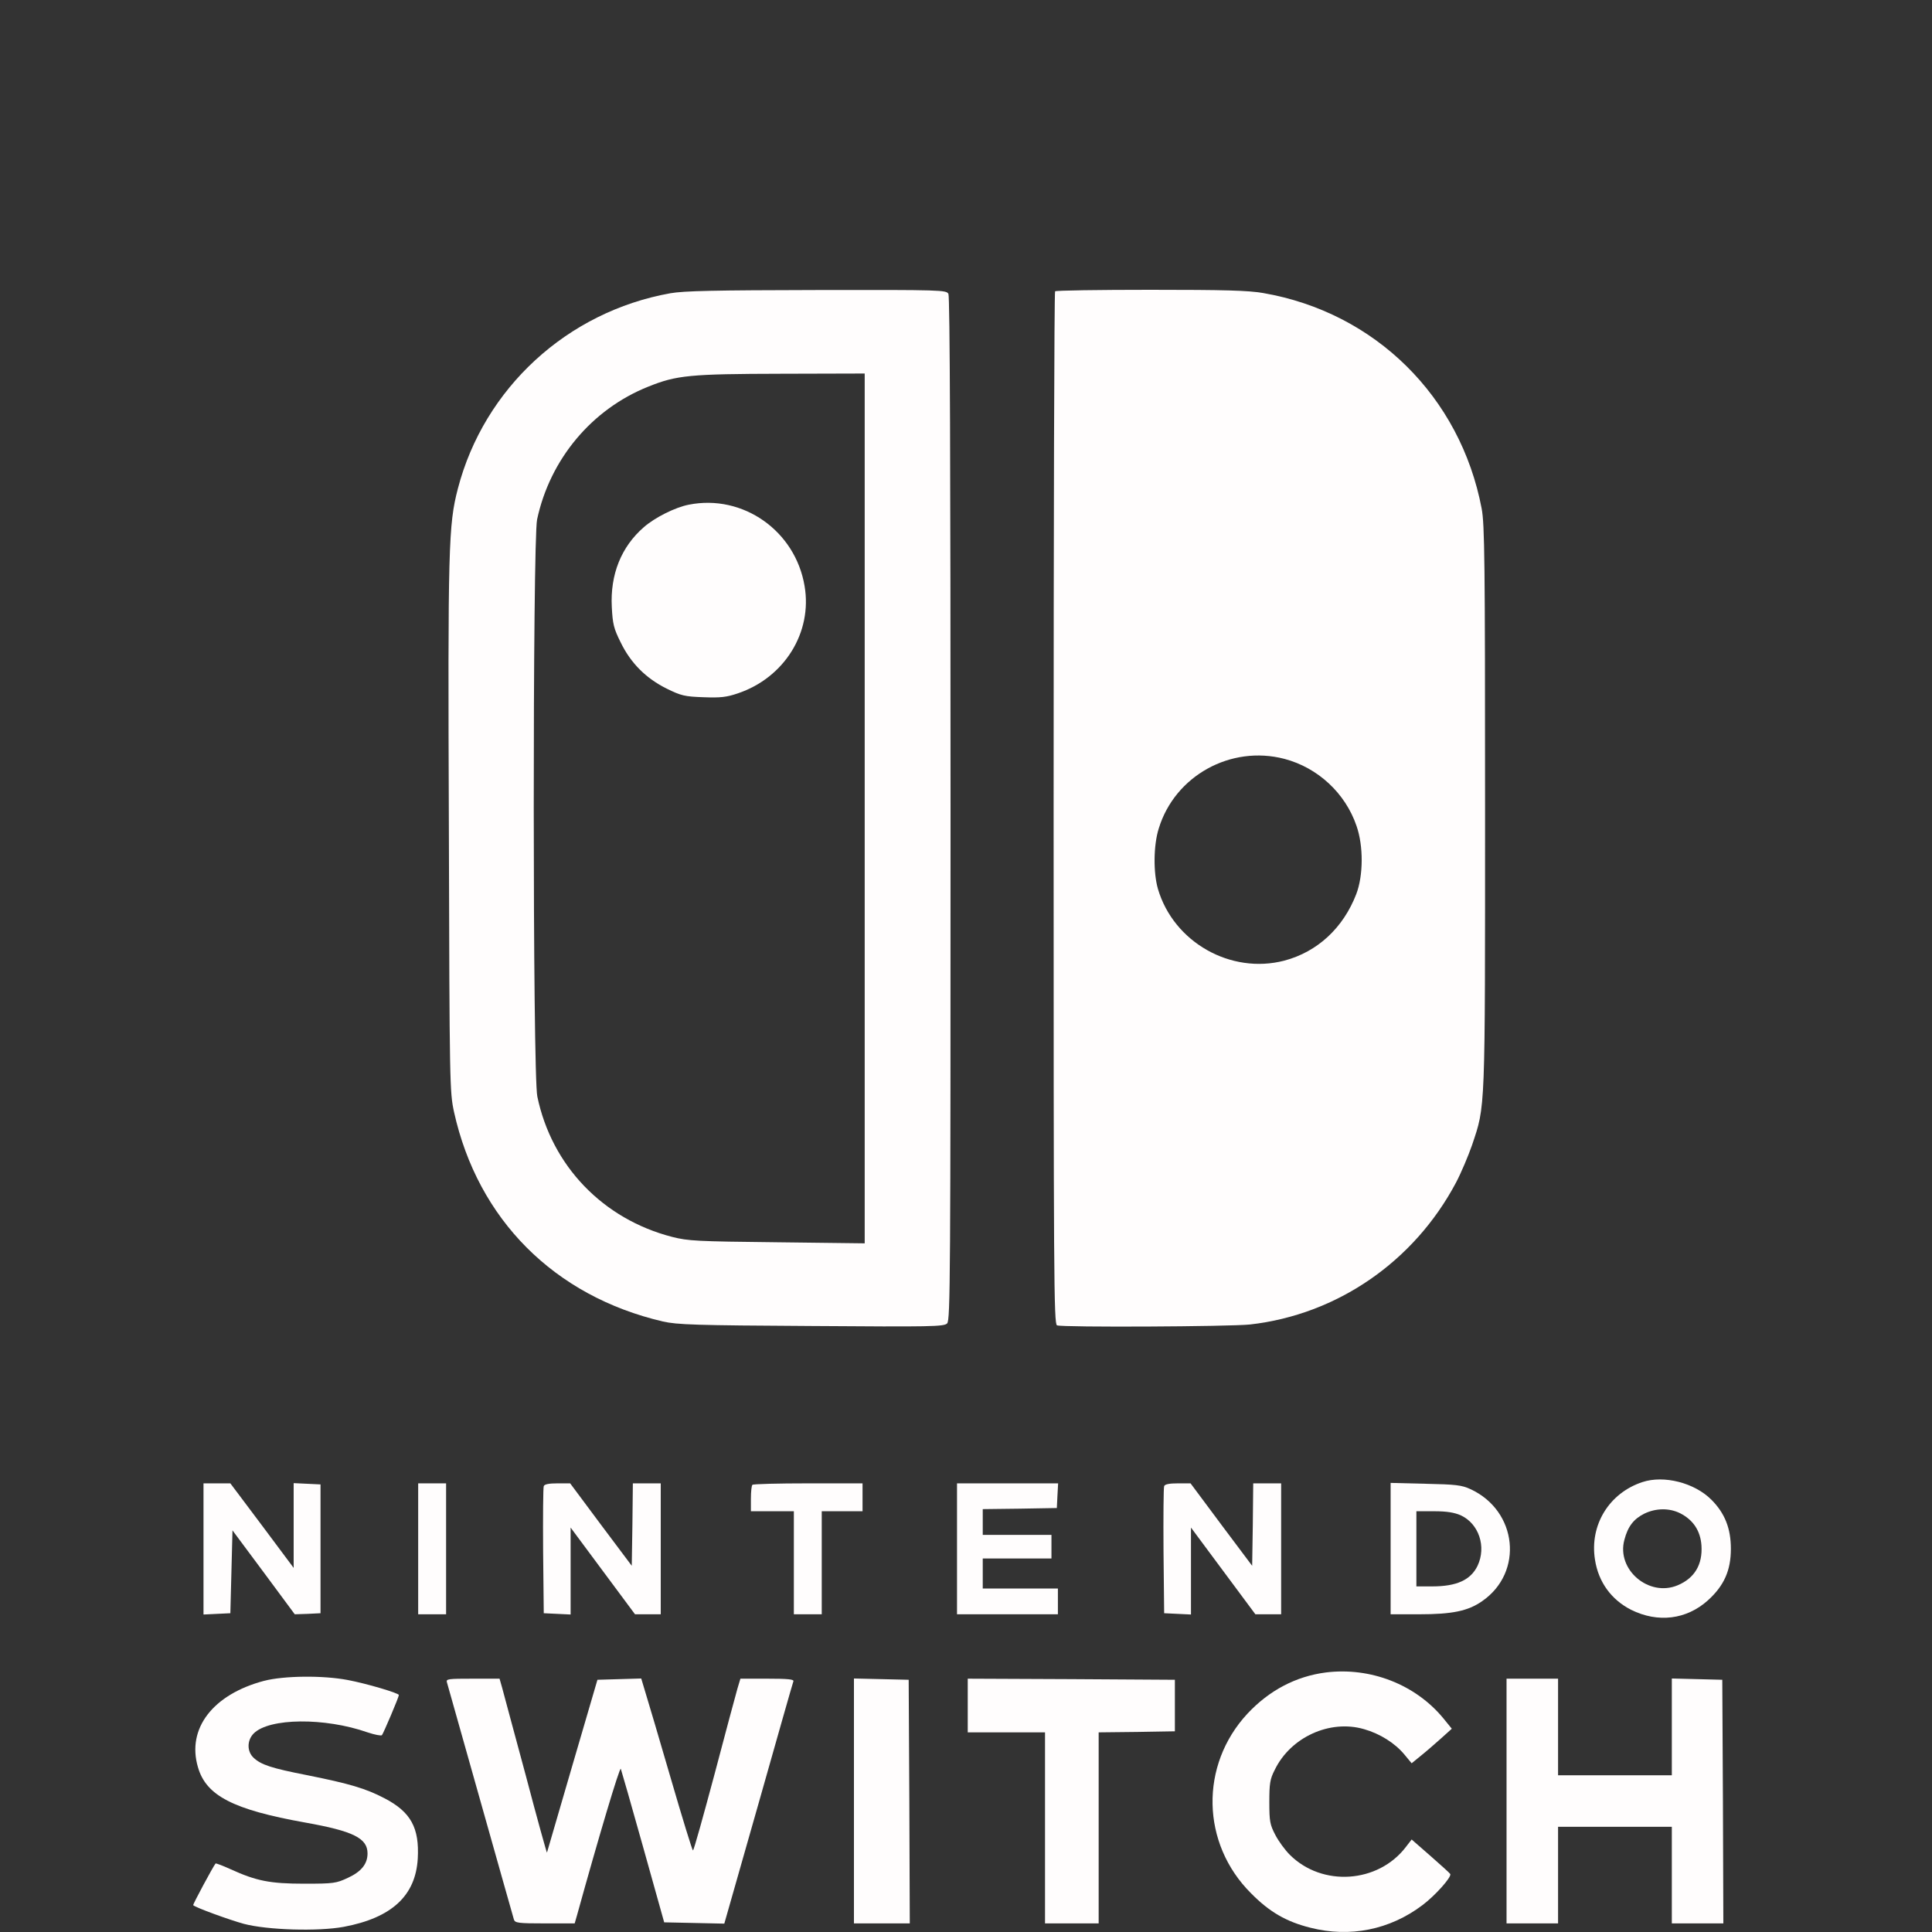 <svg width="60" height="60" viewBox="0 0 60 60" fill="none" xmlns="http://www.w3.org/2000/svg">
<rect x="0" y="0" width="60" height="60" fill="#333333" stroke="none"/>
<path d="M20.82 9.107C17.614 9.68 15.034 12.053 14.22 15.173C13.927 16.3 13.907 16.96 13.94 25.7C13.96 33.727 13.967 33.913 14.1 34.533C14.84 37.873 17.214 40.253 20.587 41.04C21.027 41.14 21.587 41.16 25.194 41.18C28.927 41.207 29.314 41.2 29.414 41.1C29.514 41 29.52 39.713 29.52 25.127C29.52 14.313 29.5 9.22 29.454 9.127C29.387 9.007 29.274 9 25.367 9.007C22.194 9.013 21.24 9.033 20.82 9.107ZM26.854 25.107V38.613L24.14 38.58C21.64 38.553 21.374 38.54 20.874 38.413C18.727 37.86 17.134 36.207 16.687 34.053C16.54 33.38 16.54 16.793 16.68 16.133C17.08 14.26 18.38 12.707 20.134 12.007C21.014 11.653 21.42 11.613 24.274 11.607L26.854 11.6V25.107Z" fill="#FFFDFD"/>
<path d="M21.394 15.673C20.974 15.753 20.334 16.073 19.994 16.373C19.294 16.98 18.947 17.84 19 18.853C19.027 19.38 19.061 19.52 19.274 19.947C19.587 20.593 20.061 21.067 20.707 21.387C21.154 21.607 21.267 21.633 21.847 21.653C22.374 21.673 22.561 21.653 22.914 21.533C24.36 21.047 25.234 19.64 24.987 18.2C24.701 16.487 23.074 15.34 21.394 15.673Z" fill="#FFFDFD"/>
<path d="M32.767 9.047C32.74 9.067 32.721 16.293 32.721 25.107C32.721 39.647 32.727 41.12 32.827 41.16C33.007 41.227 38.181 41.2 38.821 41.133C41.527 40.827 43.914 39.18 45.214 36.733C45.38 36.42 45.6 35.893 45.714 35.567C46.134 34.313 46.12 34.647 46.12 25.067C46.12 17.42 46.107 16.28 46.014 15.793C45.354 12.32 42.707 9.7 39.227 9.1C38.761 9.02 38.041 9 35.721 9C34.12 9 32.787 9.02 32.767 9.047ZM39.887 23.567C40.927 23.84 41.781 24.633 42.127 25.647C42.347 26.273 42.34 27.193 42.12 27.767C41.714 28.82 40.914 29.56 39.887 29.833C38.221 30.267 36.447 29.26 35.961 27.607C35.814 27.1 35.821 26.247 35.987 25.727C36.487 24.093 38.221 23.133 39.887 23.567Z" fill="#FFFDFD"/>
<path d="M51.007 46.027C49.974 46.367 49.361 47.36 49.534 48.44C49.641 49.133 50.041 49.68 50.654 49.993C51.487 50.407 52.374 50.3 53.041 49.7C53.541 49.247 53.754 48.773 53.754 48.1C53.754 47.467 53.567 46.993 53.147 46.573C52.62 46.047 51.674 45.807 51.007 46.027ZM52.187 47C52.587 47.207 52.807 47.54 52.84 47.993C52.88 48.587 52.627 49.013 52.1 49.233C51.207 49.607 50.194 48.747 50.447 47.82C50.554 47.407 50.734 47.173 51.067 47.007C51.427 46.833 51.847 46.827 52.187 47Z" fill="#FFFDFD"/>
<path d="M6.32 48.1V50.14L6.74 50.12L7.154 50.1L7.187 48.813L7.22 47.527L8.187 48.827L9.154 50.133L9.554 50.12L9.954 50.1V48.1V46.1L9.54 46.08L9.12 46.06V47.373V48.693L8.14 47.38L7.154 46.067H6.74H6.32V48.1Z" fill="#FFFDFD"/>
<path d="M12.987 48.1V50.133H13.42H13.854V48.1V46.067H13.42H12.987V48.1Z" fill="#FFFDFD"/>
<path d="M16.887 46.153C16.867 46.2 16.86 47.107 16.867 48.167L16.887 50.1L17.307 50.12L17.721 50.14V48.793V47.44L18.721 48.787L19.721 50.133H20.12H20.52V48.1V46.067H20.087H19.654L19.64 47.347L19.62 48.627L18.66 47.347L17.707 46.067H17.314C17.054 46.067 16.907 46.093 16.887 46.153Z" fill="#FFFDFD"/>
<path d="M23.367 46.113C23.34 46.133 23.32 46.333 23.32 46.547V46.933H23.987H24.654V48.533V50.133H25.087H25.52V48.533V46.933H26.154H26.787V46.5V46.067H25.1C24.167 46.067 23.387 46.087 23.367 46.113Z" fill="#FFFDFD"/>
<path d="M29.721 48.1V50.133H31.287H32.854V49.733V49.333H31.687H30.52V48.867V48.4H31.587H32.654V48.033V47.667H31.587H30.52V47.267V46.867L31.674 46.853L32.821 46.833L32.84 46.447L32.861 46.067H31.287H29.721V48.1Z" fill="#FFFDFD"/>
<path d="M36.154 46.153C36.134 46.2 36.127 47.107 36.134 48.167L36.154 50.1L36.574 50.12L36.987 50.14V48.787V47.44L37.987 48.787L38.987 50.133H39.387H39.787V48.1V46.067H39.354H38.92L38.907 47.347L38.887 48.627L37.927 47.347L36.974 46.067H36.581C36.321 46.067 36.174 46.093 36.154 46.153Z" fill="#FFFDFD"/>
<path d="M43.187 48.093V50.133H44.074C45.1 50.133 45.587 50.033 46.027 49.727C47.327 48.833 47.127 46.92 45.667 46.247C45.394 46.12 45.207 46.1 44.274 46.08L43.187 46.053V48.093ZM45.367 47.06C45.927 47.32 46.167 48.033 45.887 48.627C45.674 49.067 45.24 49.267 44.48 49.267H43.987V48.1V46.933H44.541C44.934 46.933 45.167 46.973 45.367 47.06Z" fill="#FFFDFD"/>
<path d="M41.174 51.94C40.247 52.06 39.42 52.493 38.74 53.22C37.254 54.82 37.3 57.253 38.854 58.8C39.427 59.38 39.947 59.68 40.694 59.867C41.92 60.18 43.16 59.933 44.174 59.167C44.567 58.873 45.08 58.3 45.04 58.2C45.027 58.173 44.754 57.927 44.427 57.64L43.84 57.127L43.66 57.36C42.8 58.487 41.06 58.607 40.054 57.6C39.907 57.453 39.707 57.18 39.607 56.987C39.44 56.667 39.42 56.567 39.42 55.967C39.42 55.393 39.44 55.253 39.587 54.967C40.08 53.947 41.3 53.393 42.36 53.7C42.854 53.84 43.32 54.133 43.614 54.487L43.84 54.76L44.134 54.52C44.294 54.393 44.574 54.147 44.754 53.987L45.087 53.687L44.827 53.367C43.96 52.313 42.56 51.767 41.174 51.94Z" fill="#FFFDFD"/>
<path d="M8.2 52.2C6.614 52.62 5.794 53.68 6.147 54.88C6.4 55.767 7.24 56.2 9.474 56.6C10.974 56.867 11.414 57.087 11.414 57.56C11.414 57.887 11.22 58.127 10.8 58.32C10.441 58.487 10.361 58.5 9.454 58.5C8.38 58.5 7.96 58.413 7.167 58.053C6.92 57.94 6.707 57.86 6.694 57.873C6.614 57.973 5.98 59.153 6 59.167C6.067 59.24 7.134 59.627 7.574 59.747C8.307 59.94 9.874 59.987 10.674 59.84C12.167 59.56 12.907 58.873 12.974 57.72C13.027 56.767 12.761 56.273 11.941 55.847C11.354 55.54 10.847 55.393 9.554 55.133C8.427 54.913 8.107 54.807 7.874 54.587C7.667 54.393 7.667 54.047 7.88 53.833C8.36 53.353 10.081 53.333 11.414 53.8C11.634 53.873 11.834 53.913 11.861 53.887C11.907 53.833 12.387 52.707 12.387 52.64C12.387 52.58 11.367 52.28 10.794 52.173C10.021 52.027 8.82 52.04 8.2 52.2Z" fill="#FFFDFD"/>
<path d="M13.88 52.247C13.9 52.313 14.367 53.973 14.92 55.933C15.474 57.893 15.94 59.553 15.96 59.613C15.994 59.72 16.1 59.733 16.92 59.733H17.847L17.92 59.48C18.58 57.093 19.247 54.853 19.28 54.933C19.3 54.987 19.614 56.08 19.974 57.367L20.627 59.7L21.56 59.72L22.494 59.74L23.554 56.02C24.134 53.973 24.62 52.26 24.64 52.213C24.66 52.153 24.474 52.133 23.827 52.133H22.994L22.9 52.447C22.847 52.627 22.527 53.827 22.187 55.113C21.84 56.407 21.547 57.467 21.52 57.467C21.5 57.467 21.187 56.453 20.827 55.213C20.467 53.98 20.114 52.78 20.04 52.547L19.914 52.127L19.234 52.147L18.554 52.167L17.774 54.833C17.347 56.3 16.994 57.513 16.987 57.533C16.98 57.553 16.68 56.473 16.327 55.133C15.967 53.793 15.634 52.573 15.594 52.413L15.514 52.133H14.68C13.914 52.133 13.847 52.14 13.88 52.247Z" fill="#FFFDFD"/>
<path d="M26.52 55.933V59.733H27.387H28.254L28.24 55.947L28.22 52.167L27.374 52.147L26.52 52.127V55.933Z" fill="#FFFDFD"/>
<path d="M30.054 52.967V53.8H31.254H32.454V56.767V59.733H33.287H34.12V56.767V53.8L35.307 53.787L36.487 53.767V52.967V52.167L33.274 52.147L30.054 52.133V52.967Z" fill="#FFFDFD"/>
<path d="M46.787 55.933V59.733H47.587H48.387V58.233V56.733H50.154H51.92V58.233V59.733H52.72H53.52L53.507 55.947L53.487 52.167L52.707 52.147L51.92 52.127V53.633V55.133H50.154H48.387V53.633V52.133H47.587H46.787V55.933Z" fill="#FFFDFD"/>
</svg>
